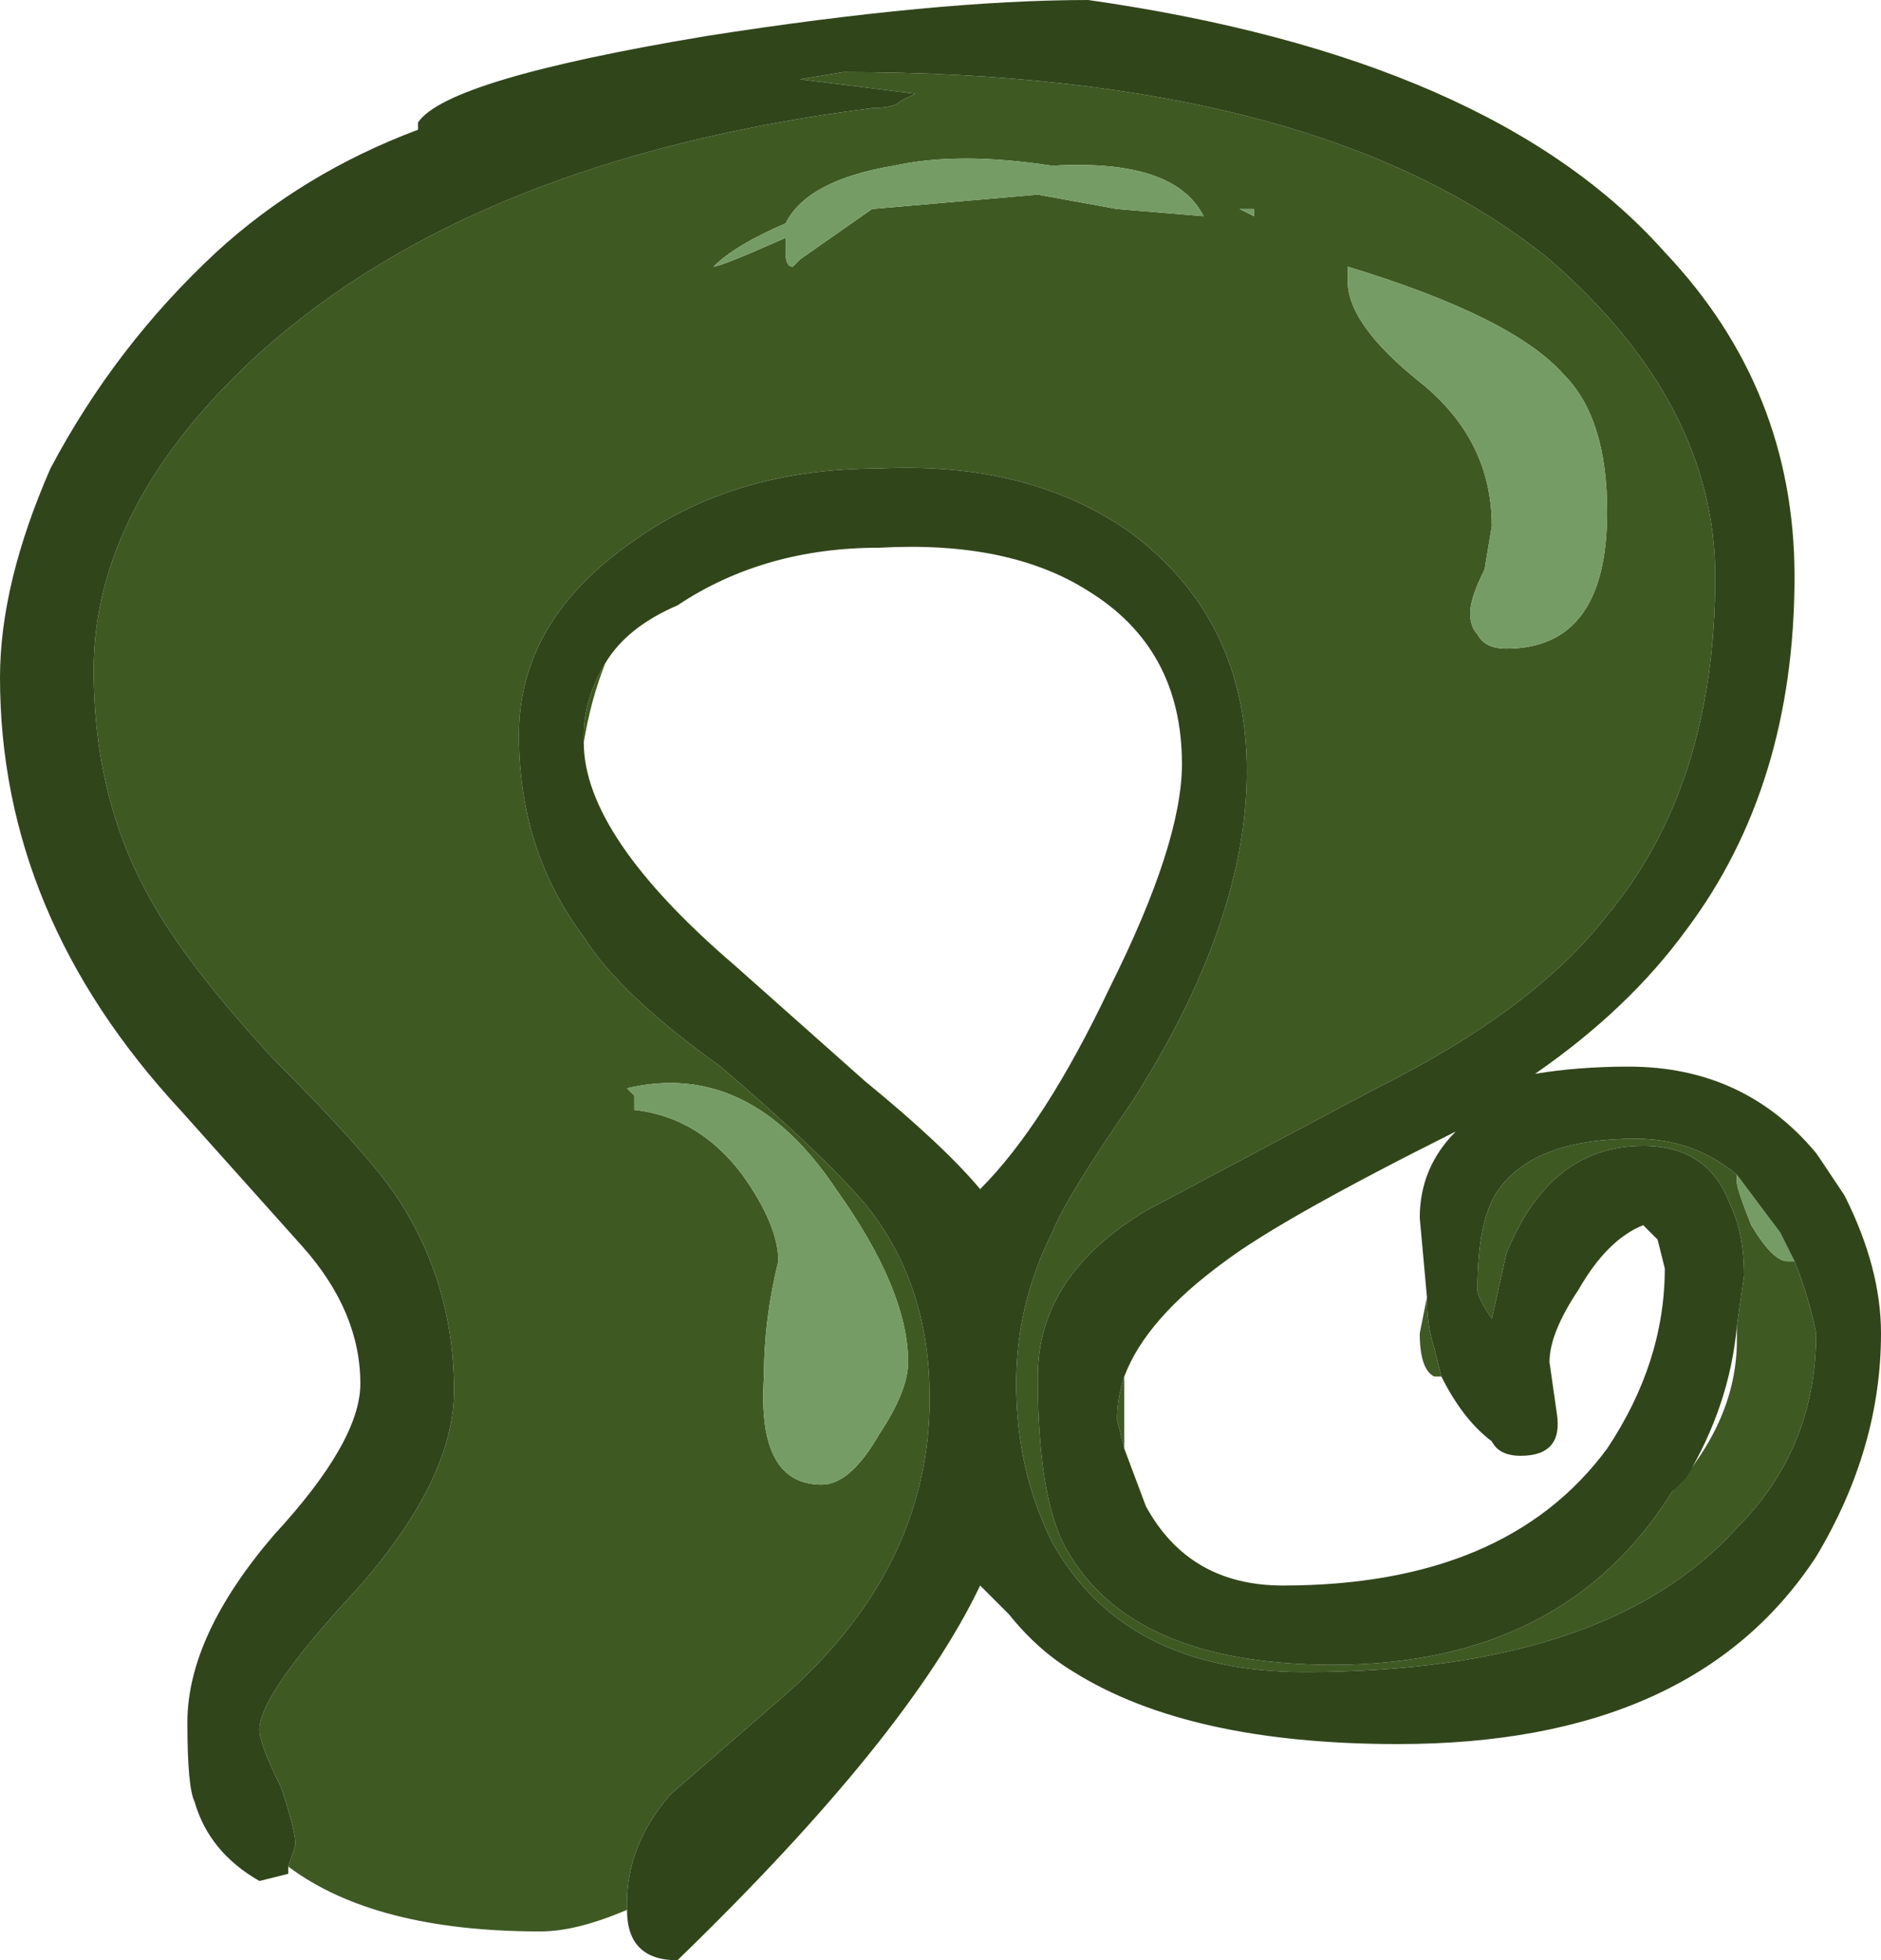 <?xml version="1.0" encoding="UTF-8" standalone="no"?>
<svg xmlns:ffdec="https://www.free-decompiler.com/flash" xmlns:xlink="http://www.w3.org/1999/xlink" ffdec:objectType="shape" height="13.6px" width="13.05px" xmlns="http://www.w3.org/2000/svg">
  <g transform="matrix(1.0, 0.0, 0.0, 1.0, 0.75, 11.2)">
    <path d="M7.95 -9.75 L7.85 -9.75 7.95 -9.7 7.95 -9.75 M8.6 -9.35 L8.6 -9.25 Q8.6 -8.95 9.1 -8.55 9.6 -8.15 9.6 -7.55 L9.55 -7.25 Q9.45 -7.05 9.45 -6.95 9.45 -6.85 9.5 -6.8 9.55 -6.7 9.7 -6.7 10.4 -6.7 10.4 -7.65 10.4 -8.3 10.1 -8.6 9.75 -9.0 8.6 -9.35 M7.0 -9.75 L7.6 -9.7 Q7.4 -10.1 6.55 -10.05 5.9 -10.15 5.45 -10.05 4.85 -9.95 4.7 -9.65 4.35 -9.5 4.2 -9.35 4.25 -9.35 4.7 -9.55 L4.7 -9.45 Q4.7 -9.35 4.75 -9.35 L4.8 -9.4 5.3 -9.75 6.45 -9.85 7.0 -9.75 M1.25 1.75 L1.3 1.6 Q1.3 1.5 1.2 1.2 1.05 0.9 1.05 0.8 1.05 0.55 1.75 -0.2 2.4 -0.95 2.4 -1.55 2.4 -2.3 2.0 -2.9 1.8 -3.2 1.15 -3.85 0.55 -4.5 0.3 -4.95 -0.1 -5.65 -0.1 -6.55 -0.1 -7.7 1.05 -8.75 2.55 -10.1 5.3 -10.45 5.45 -10.45 5.5 -10.5 L5.6 -10.55 4.8 -10.65 5.1 -10.7 Q8.4 -10.7 10.0 -9.4 11.15 -8.4 11.15 -7.2 11.15 -5.75 10.4 -4.85 9.9 -4.2 8.8 -3.65 L7.2 -2.8 Q6.45 -2.35 6.45 -1.65 6.45 -0.8 6.65 -0.45 7.1 0.35 8.5 0.35 10.1 0.35 10.85 -0.85 11.3 -1.35 11.3 -1.9 L11.3 -2.0 11.35 -2.35 Q11.35 -2.65 11.25 -2.85 11.1 -3.25 10.65 -3.25 10.0 -3.25 9.7 -2.5 L9.6 -2.05 Q9.5 -2.2 9.5 -2.25 9.5 -2.75 9.65 -2.95 9.9 -3.3 10.6 -3.3 11.0 -3.3 11.3 -3.05 L11.3 -3.0 Q11.3 -2.95 11.4 -2.7 11.55 -2.45 11.65 -2.45 L11.7 -2.45 Q11.8 -2.2 11.85 -1.95 11.85 -1.15 11.3 -0.6 10.4 0.4 8.3 0.4 7.05 0.4 6.55 -0.5 6.3 -1.0 6.3 -1.6 6.3 -2.15 6.55 -2.65 6.65 -2.9 7.1 -3.55 7.9 -4.8 7.9 -5.85 7.9 -6.9 7.1 -7.5 6.4 -8.0 5.35 -7.95 4.35 -7.95 3.65 -7.45 2.85 -6.9 2.85 -6.1 2.85 -5.3 3.3 -4.7 3.55 -4.3 4.25 -3.8 4.95 -3.2 5.25 -2.85 5.7 -2.3 5.7 -1.5 5.7 -0.3 4.65 0.6 L3.9 1.25 Q3.6 1.6 3.6 2.0 L3.6 2.05 Q3.25 2.2 3.0 2.2 1.85 2.2 1.25 1.75 M12.05 -2.9 L11.85 -3.2 12.0 -2.95 12.05 -2.9 M3.3 -6.05 L3.3 -6.1 Q3.3 -6.35 3.45 -6.6 3.35 -6.35 3.3 -6.05 M3.6 -3.65 L3.65 -3.6 3.65 -3.5 Q4.1 -3.45 4.4 -3.05 4.65 -2.7 4.65 -2.45 4.55 -2.05 4.55 -1.65 4.5 -0.9 4.95 -0.9 5.15 -0.9 5.35 -1.25 5.55 -1.55 5.55 -1.75 5.55 -2.25 5.05 -2.95 4.45 -3.85 3.6 -3.65 M7.05 -1.65 L7.05 -1.15 7.0 -1.35 Q7.0 -1.5 7.05 -1.65 M9.25 -1.65 L9.2 -1.65 Q9.1 -1.7 9.1 -1.95 L9.15 -2.2 Q9.15 -2.0 9.2 -1.85 L9.25 -1.65" fill="#3f5923" fill-rule="evenodd" stroke="none"/>
    <path d="M7.0 -9.75 L6.45 -9.85 5.3 -9.75 4.8 -9.4 4.75 -9.35 Q4.7 -9.35 4.7 -9.45 L4.7 -9.55 Q4.25 -9.35 4.2 -9.35 4.35 -9.5 4.7 -9.65 4.85 -9.95 5.45 -10.05 5.9 -10.15 6.55 -10.05 7.4 -10.1 7.6 -9.7 L7.0 -9.75 M8.6 -9.35 Q9.75 -9.0 10.1 -8.6 10.4 -8.3 10.4 -7.65 10.4 -6.7 9.7 -6.7 9.55 -6.7 9.5 -6.8 9.45 -6.85 9.45 -6.95 9.45 -7.05 9.55 -7.25 L9.6 -7.55 Q9.6 -8.15 9.1 -8.55 8.6 -8.95 8.6 -9.25 L8.6 -9.35 M7.95 -9.75 L7.95 -9.7 7.85 -9.75 7.95 -9.75 M11.3 -3.05 L11.6 -2.65 11.7 -2.45 11.65 -2.45 Q11.55 -2.45 11.4 -2.7 11.3 -2.95 11.3 -3.0 L11.3 -3.05 M3.6 -3.65 Q4.45 -3.85 5.05 -2.95 5.55 -2.25 5.55 -1.75 5.55 -1.55 5.35 -1.25 5.15 -0.9 4.95 -0.9 4.5 -0.9 4.55 -1.65 4.55 -2.05 4.65 -2.45 4.65 -2.7 4.4 -3.05 4.1 -3.45 3.65 -3.5 L3.65 -3.6 3.6 -3.65" fill="#759c65" fill-rule="evenodd" stroke="none"/>
    <path d="M10.85 -0.85 Q10.1 0.35 8.5 0.35 7.1 0.35 6.65 -0.45 6.45 -0.8 6.45 -1.65 6.45 -2.35 7.2 -2.8 L8.8 -3.65 Q9.9 -4.2 10.4 -4.85 11.15 -5.75 11.15 -7.2 11.15 -8.4 10.0 -9.4 8.4 -10.7 5.1 -10.7 L4.8 -10.65 5.6 -10.55 5.5 -10.5 Q5.45 -10.45 5.3 -10.45 2.55 -10.1 1.05 -8.75 -0.1 -7.7 -0.1 -6.55 -0.1 -5.65 0.3 -4.95 0.55 -4.5 1.15 -3.85 1.8 -3.2 2.0 -2.9 2.4 -2.3 2.4 -1.55 2.4 -0.95 1.75 -0.2 1.05 0.55 1.05 0.8 1.05 0.9 1.2 1.2 1.3 1.5 1.3 1.6 L1.25 1.75 1.25 1.8 1.05 1.85 Q0.7 1.65 0.6 1.3 0.55 1.2 0.55 0.75 0.55 0.15 1.15 -0.55 1.75 -1.2 1.75 -1.6 1.75 -2.1 1.35 -2.55 L0.5 -3.5 Q-0.75 -4.85 -0.75 -6.5 -0.75 -7.15 -0.4 -7.95 0.05 -8.8 0.75 -9.45 1.35 -10.0 2.15 -10.3 L2.15 -10.35 Q2.35 -10.65 4.15 -10.95 5.75 -11.2 6.8 -11.2 9.6 -10.8 10.8 -9.45 11.7 -8.5 11.7 -7.2 11.7 -5.75 10.95 -4.75 10.55 -4.2 9.9 -3.75 10.2 -3.8 10.55 -3.8 11.35 -3.8 11.85 -3.2 L12.05 -2.9 Q12.3 -2.4 12.3 -1.95 12.3 -1.15 11.85 -0.4 11.0 0.9 8.95 0.9 7.5 0.9 6.7 0.4 6.45 0.25 6.25 0.0 L6.05 -0.2 Q5.55 0.85 3.95 2.4 3.6 2.4 3.6 2.05 L3.6 2.0 Q3.6 1.6 3.9 1.25 L4.65 0.6 Q5.7 -0.3 5.7 -1.5 5.7 -2.3 5.25 -2.85 4.95 -3.2 4.25 -3.8 3.55 -4.3 3.3 -4.7 2.85 -5.3 2.85 -6.1 2.85 -6.9 3.65 -7.45 4.35 -7.95 5.35 -7.95 6.4 -8.0 7.1 -7.5 7.9 -6.9 7.9 -5.85 7.9 -4.8 7.1 -3.55 6.65 -2.9 6.55 -2.65 6.3 -2.15 6.3 -1.6 6.3 -1.0 6.55 -0.5 7.05 0.4 8.3 0.4 10.4 0.4 11.3 -0.6 11.85 -1.15 11.85 -1.95 11.8 -2.2 11.7 -2.45 L11.6 -2.65 11.3 -3.05 Q11.0 -3.3 10.6 -3.3 9.9 -3.3 9.65 -2.95 9.5 -2.75 9.5 -2.25 9.5 -2.2 9.6 -2.05 L9.7 -2.5 Q10.0 -3.25 10.65 -3.25 11.1 -3.25 11.25 -2.85 11.35 -2.65 11.35 -2.35 L11.3 -2.0 Q11.25 -1.45 10.95 -0.95 L10.85 -0.85 M3.45 -6.6 Q3.3 -6.35 3.3 -6.1 L3.3 -6.05 Q3.3 -5.4 4.35 -4.5 L5.25 -3.7 Q5.8 -3.25 6.05 -2.95 6.5 -3.4 6.95 -4.35 7.45 -5.35 7.45 -5.9 7.45 -6.7 6.8 -7.1 6.25 -7.45 5.35 -7.4 4.55 -7.4 3.95 -7.0 3.6 -6.85 3.45 -6.6 M7.05 -1.15 L7.2 -0.75 Q7.5 -0.2 8.15 -0.2 9.7 -0.2 10.4 -1.15 10.8 -1.75 10.8 -2.4 L10.75 -2.6 10.65 -2.7 Q10.4 -2.6 10.2 -2.25 10.0 -1.95 10.0 -1.75 L10.05 -1.4 Q10.1 -1.1 9.8 -1.1 9.65 -1.1 9.6 -1.2 9.4 -1.35 9.25 -1.65 L9.2 -1.85 Q9.15 -2.0 9.15 -2.2 L9.1 -2.75 Q9.1 -3.1 9.35 -3.35 8.15 -2.75 7.75 -2.45 7.2 -2.05 7.05 -1.65 7.0 -1.5 7.0 -1.35 L7.05 -1.15" fill="#31451b" fill-rule="evenodd" stroke="none"/>
  </g>
</svg>
